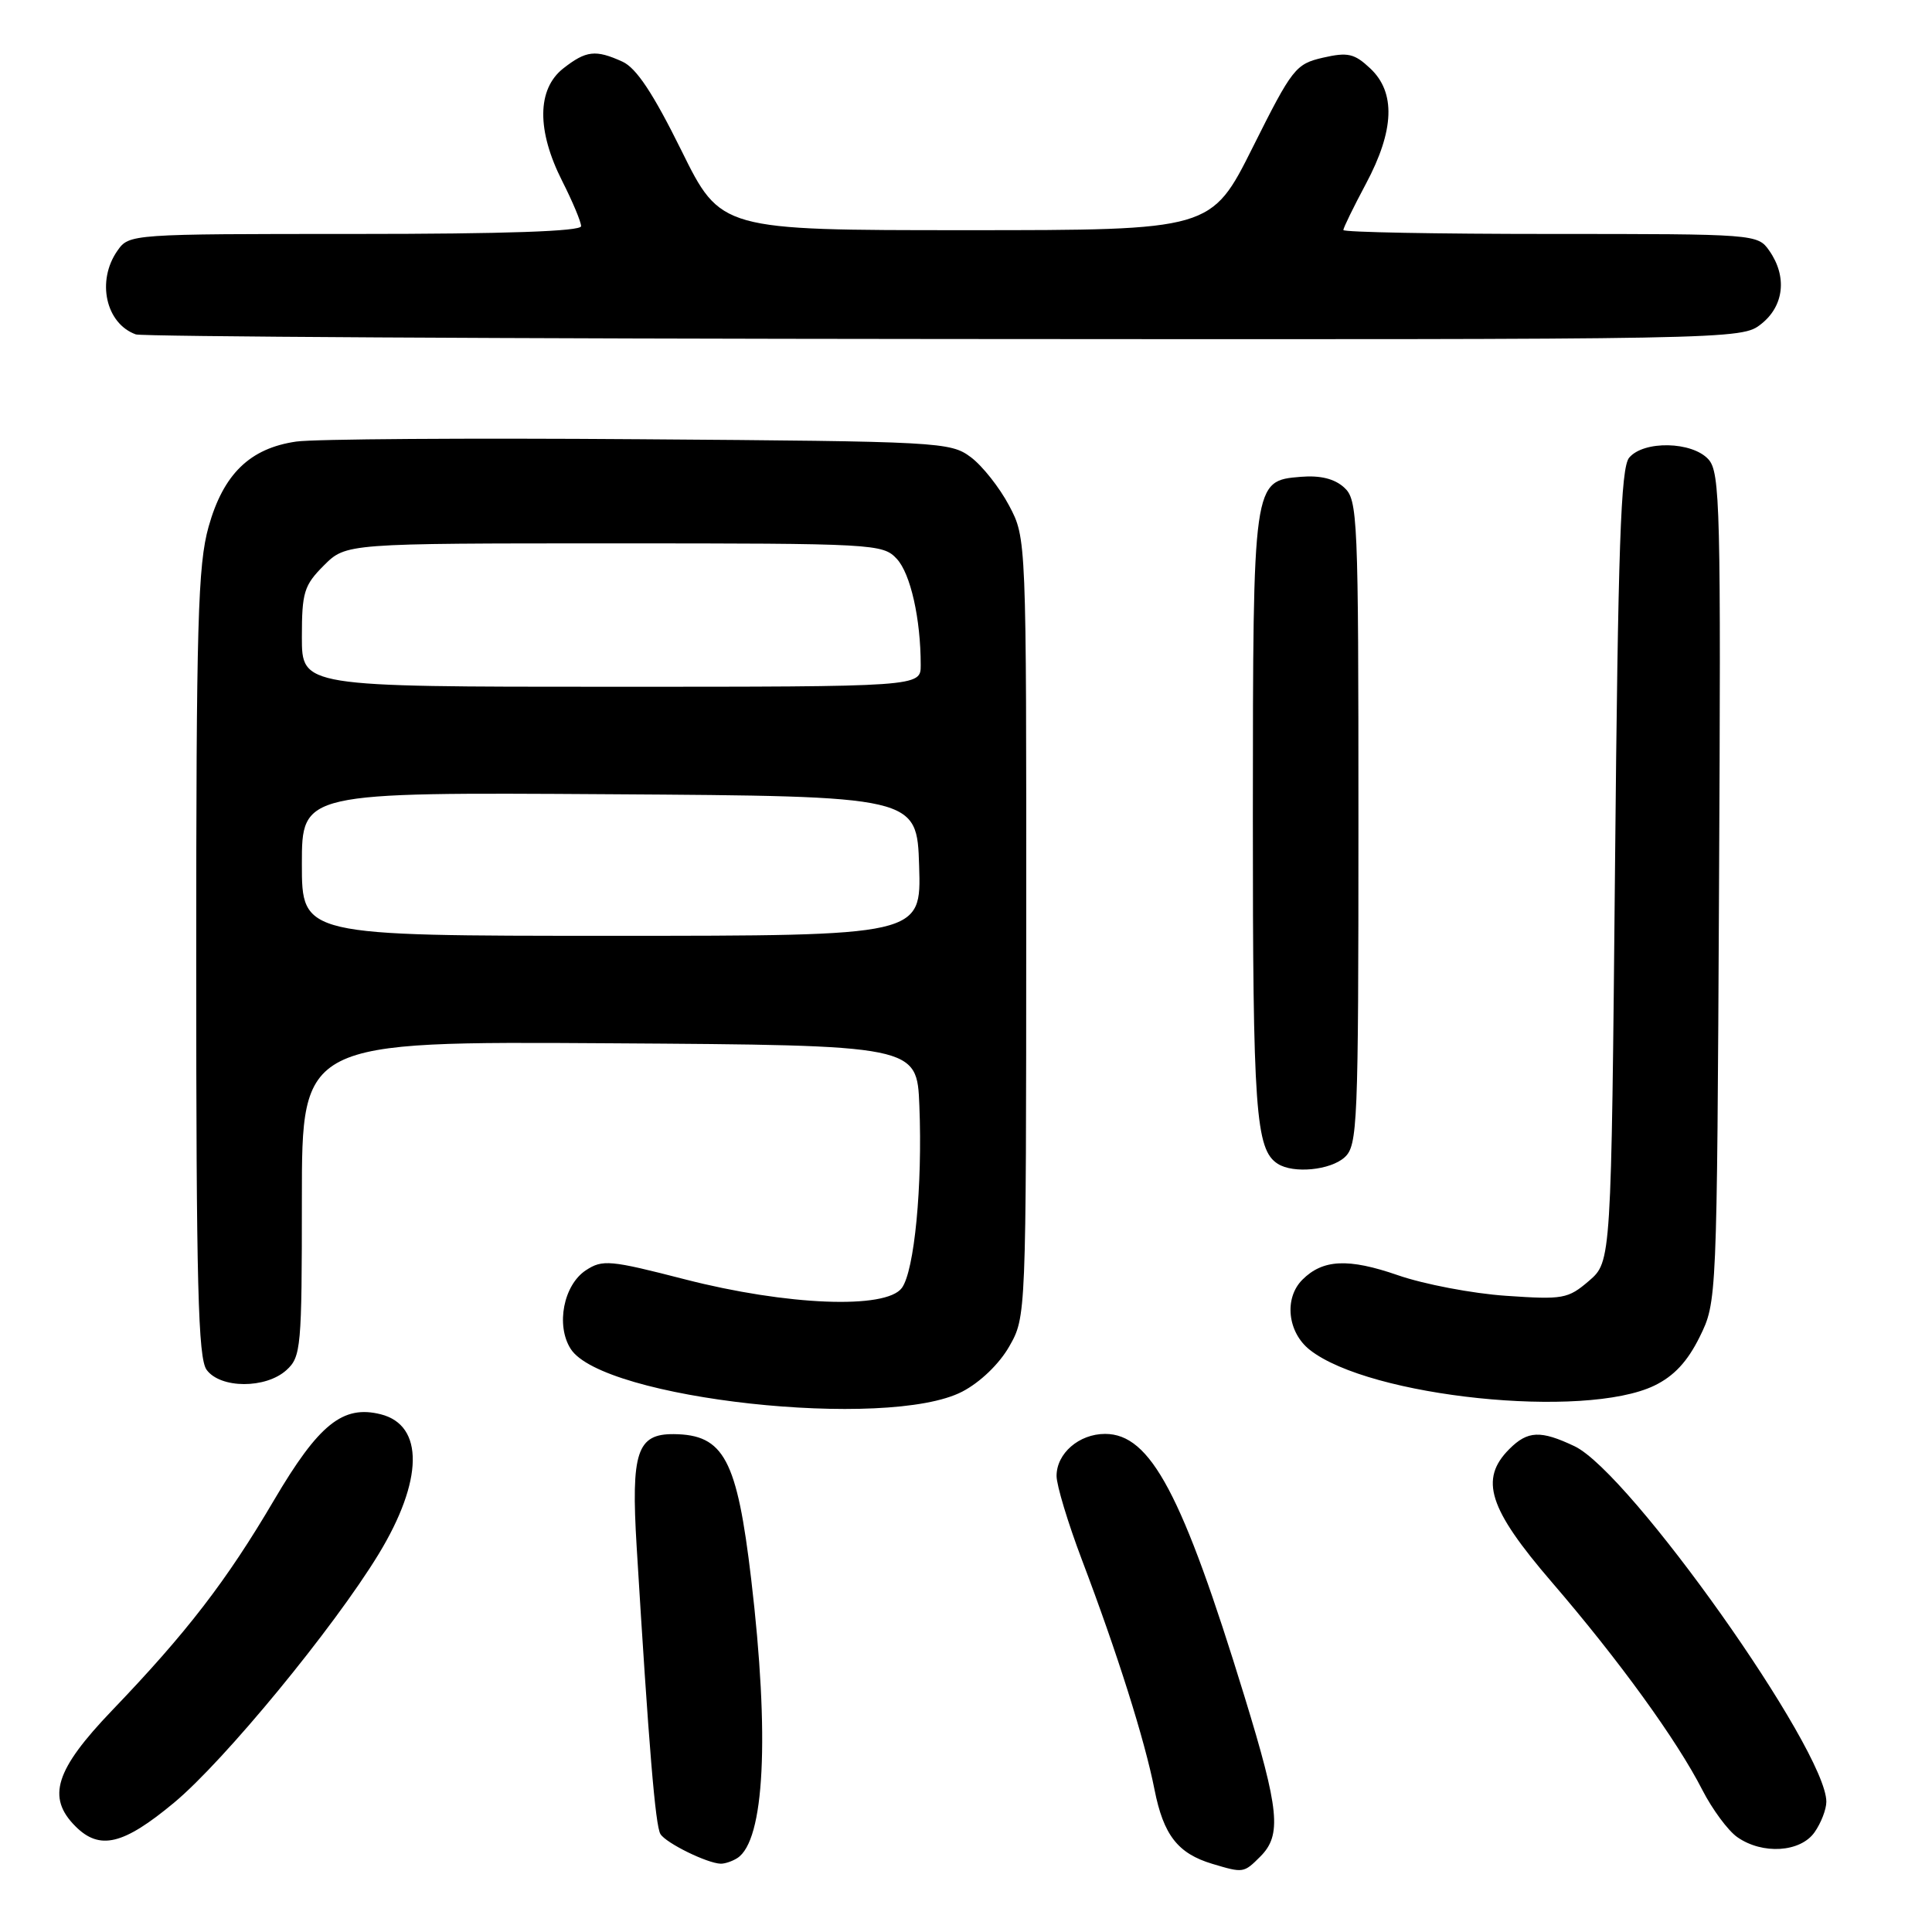 <?xml version="1.0" encoding="UTF-8" standalone="no"?>
<!DOCTYPE svg PUBLIC "-//W3C//DTD SVG 1.1//EN" "http://www.w3.org/Graphics/SVG/1.1/DTD/svg11.dtd" >
<svg xmlns="http://www.w3.org/2000/svg" xmlns:xlink="http://www.w3.org/1999/xlink" version="1.1" viewBox="0 0 256 256">
 <g >
 <path fill="currentColor"
d=" M 167.00 246.00 C 169.85 243.15 169.53 239.87 164.91 224.82 C 156.67 197.94 152.45 190.00 146.43 190.00 C 142.98 190.00 140.00 192.58 140.00 195.57 C 140.00 196.81 141.51 201.80 143.35 206.66 C 148.05 219.05 151.68 230.53 152.98 237.14 C 154.17 243.16 156.07 245.60 160.64 246.97 C 164.75 248.20 164.80 248.20 167.00 246.00 Z  M 97.69 246.21 C 101.31 243.91 102.00 230.11 99.54 209.28 C 97.66 193.36 95.93 190.10 89.29 190.03 C 84.40 189.98 83.60 192.42 84.36 204.94 C 85.97 231.47 86.84 241.93 87.51 243.02 C 88.26 244.23 93.71 246.90 95.50 246.95 C 96.05 246.96 97.03 246.63 97.69 246.21 Z  M 240.44 242.78 C 241.30 241.56 242.00 239.74 242.00 238.74 C 242.00 231.86 215.97 195.11 208.63 191.63 C 204.14 189.50 202.43 189.57 200.00 192.00 C 196.00 196.00 197.23 199.89 205.62 209.64 C 214.53 219.99 222.20 230.58 225.57 237.18 C 226.89 239.75 228.97 242.57 230.20 243.43 C 233.54 245.77 238.57 245.45 240.44 242.78 Z  M 23.07 238.86 C 29.72 233.33 44.21 215.71 50.17 205.93 C 56.10 196.18 56.21 188.85 50.45 187.40 C 45.43 186.14 42.24 188.71 36.32 198.76 C 30.01 209.49 24.74 216.33 14.85 226.64 C 7.31 234.51 6.16 238.16 10.00 242.00 C 13.21 245.21 16.34 244.46 23.07 238.86 Z  M 127.50 184.40 C 129.87 183.17 132.41 180.73 133.73 178.41 C 135.96 174.50 135.97 174.45 135.98 122.91 C 136.00 71.31 136.00 71.31 133.71 66.99 C 132.45 64.61 130.17 61.72 128.64 60.58 C 125.94 58.56 124.57 58.49 84.68 58.20 C 62.03 58.03 41.59 58.17 39.25 58.51 C 33.11 59.40 29.60 62.81 27.64 69.79 C 26.22 74.86 26.00 82.48 26.00 127.62 C 26.00 170.30 26.25 179.96 27.38 181.51 C 29.21 184.01 35.21 184.03 37.95 181.55 C 39.89 179.79 40.00 178.59 40.00 158.83 C 40.00 137.98 40.00 137.98 80.75 138.24 C 121.50 138.50 121.50 138.50 121.82 146.50 C 122.25 157.14 121.16 168.40 119.50 170.66 C 117.40 173.52 104.26 172.99 90.76 169.52 C 80.82 166.96 79.84 166.87 77.63 168.32 C 74.68 170.26 73.63 175.60 75.61 178.72 C 79.82 185.39 117.62 189.52 127.50 184.40 Z  M 219.21 183.60 C 221.81 182.34 223.59 180.43 225.21 177.16 C 227.50 172.50 227.50 172.50 227.78 117.62 C 228.04 67.28 227.93 62.58 226.38 60.87 C 224.22 58.48 217.79 58.35 215.87 60.65 C 214.76 61.99 214.40 72.32 214.00 114.74 C 213.50 167.17 213.50 167.17 210.55 169.72 C 207.76 172.11 207.12 172.22 199.55 171.70 C 195.12 171.40 188.67 170.17 185.22 168.97 C 178.66 166.70 175.28 166.86 172.57 169.57 C 170.12 172.02 170.60 176.54 173.56 178.87 C 181.51 185.12 209.93 188.07 219.21 183.60 Z  M 178.17 153.35 C 179.89 151.79 180.00 149.09 180.00 109.00 C 180.00 68.31 179.91 66.23 178.10 64.59 C 176.82 63.43 174.94 62.97 172.37 63.18 C 166.01 63.71 166.03 63.59 166.01 108.18 C 166.00 147.20 166.37 152.34 169.31 154.21 C 171.39 155.54 176.28 155.06 178.17 153.35 Z  M 233.37 42.93 C 236.40 40.54 236.83 36.63 234.44 33.22 C 232.90 31.02 232.67 31.00 205.44 31.00 C 190.35 31.00 178.00 30.77 178.00 30.48 C 178.00 30.20 179.35 27.43 181.00 24.34 C 184.77 17.27 184.96 12.25 181.56 9.06 C 179.46 7.09 178.60 6.89 175.31 7.64 C 171.68 8.48 171.24 9.03 166.00 19.51 C 160.50 30.50 160.50 30.50 128.00 30.50 C 95.50 30.50 95.50 30.50 90.28 19.92 C 86.54 12.36 84.32 9.01 82.48 8.17 C 78.91 6.55 77.67 6.69 74.63 9.07 C 71.15 11.81 71.10 17.29 74.50 24.00 C 75.87 26.71 77.00 29.40 77.00 29.97 C 77.00 30.65 66.99 31.00 47.06 31.00 C 17.25 31.00 17.11 31.01 15.56 33.22 C 12.76 37.21 14.01 42.88 18.00 44.31 C 18.82 44.60 67.03 44.88 125.12 44.92 C 230.51 45.00 230.74 45.00 233.37 42.93 Z  M 40.00 114.49 C 40.00 104.98 40.00 104.98 80.75 105.24 C 121.50 105.50 121.50 105.50 121.79 114.75 C 122.08 124.00 122.08 124.00 81.04 124.00 C 40.00 124.00 40.00 124.00 40.00 114.49 Z  M 40.00 84.42 C 40.00 78.49 40.28 77.56 42.92 74.92 C 45.85 72.00 45.85 72.00 81.38 72.00 C 115.92 72.00 116.98 72.06 118.83 74.05 C 120.65 76.01 122.00 81.99 122.00 88.14 C 122.00 91.00 122.00 91.00 81.00 91.00 C 40.00 91.00 40.00 91.00 40.00 84.42 Z "/>
</g>
</svg>